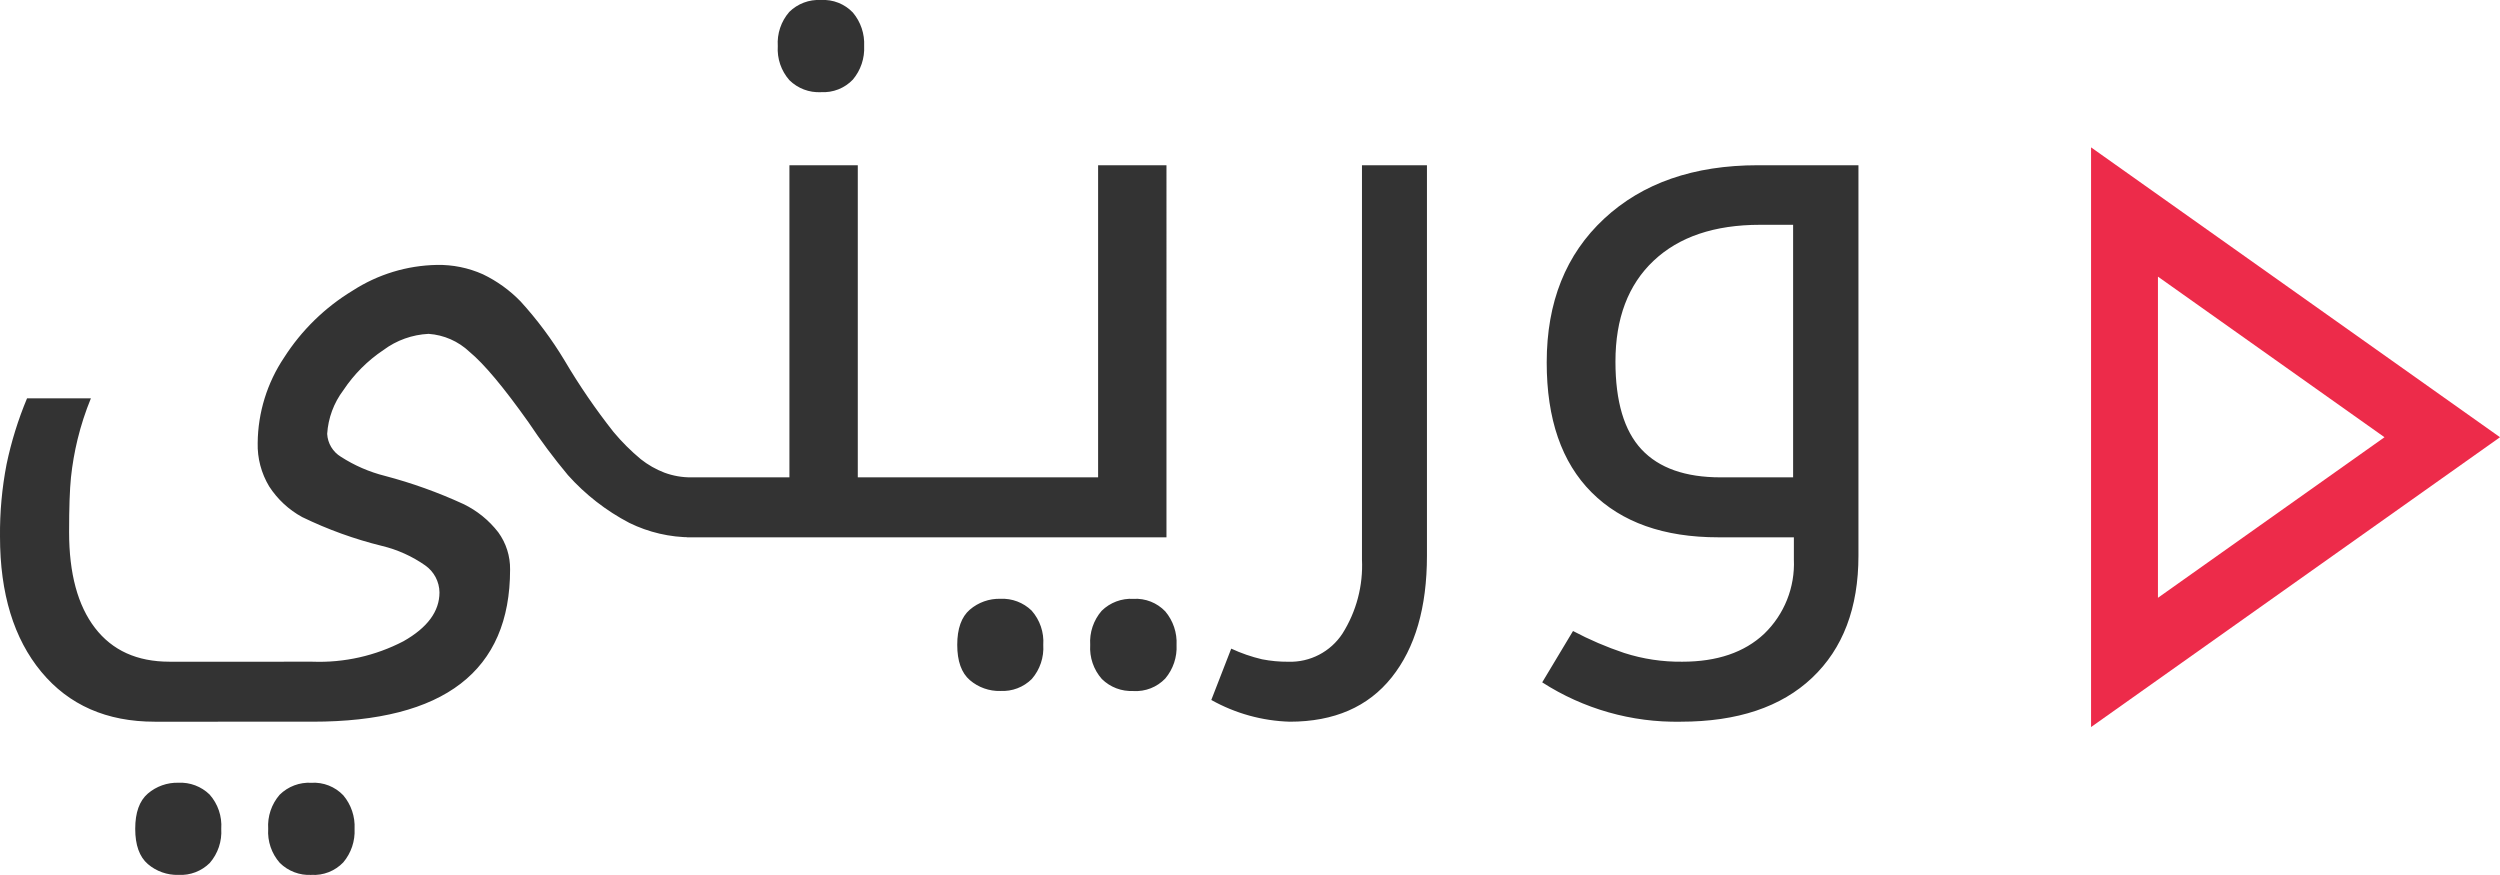 <svg xmlns="http://www.w3.org/2000/svg" xmlns:xlink="http://www.w3.org/1999/xlink" viewBox="-5539 468.508 313.495 109.711">
  <defs>
    <style>
      .cls-1 {
        fill: #fc2741;
      }

      .cls-1, .cls-3 {
        clip-rule: evenodd;
      }

      .cls-2, .cls-3 {
        fill: none;
      }

      .cls-4 {
        clip-path: url(#clip-path);
      }

      .cls-5 {
        clip-path: url(#clip-path-2);
      }

      .cls-6 {
        fill: #ed2b4a;
      }

      .cls-7 {
        clip-path: url(#clip-path-3);
      }

      .cls-8 {
        fill: #333;
      }
    </style>
    <clipPath id="clip-path">
      <path id="Path_1023" data-name="Path 1023" class="cls-1" d="M163.188,16.192l51.281-36.344L163.188-56.5Zm8.388-56.481,28.408,20.137L171.576-.016Z" transform="translate(-163.188 56.499)"/>
    </clipPath>
    <clipPath id="clip-path-2">
      <path id="Path_1022" data-name="Path 1022" class="cls-2" d="M-623,10338.626H2462.092V-3830.3H-623Z" transform="translate(623 3830.302)"/>
    </clipPath>
    <clipPath id="clip-path-3">
      <path id="Path_1026" data-name="Path 1026" class="cls-3" d="M224.853-8.141V-39.81h-4.146q-8.572,0-13.352,4.512t-4.781,12.639q0,7.518,3.274,11.018t9.915,3.5ZM210.77,22.5a31.016,31.016,0,0,1-17.38-4.935l3.863-6.437a42.666,42.666,0,0,0,6.406,2.749,22.87,22.87,0,0,0,7.3,1.1q6.546,0,10.267-3.5a12.2,12.2,0,0,0,3.722-9.326V-.622H215.48q-10.267,0-15.9-5.64t-5.626-16.3q0-11.321,7.205-18.017t19.265-6.7h12.622V1.679q0,9.821-5.815,15.319T210.77,22.5Zm-49.033,0a21.415,21.415,0,0,1-9.843-2.726l2.5-6.437a19.944,19.944,0,0,0,3.863,1.337,16.525,16.525,0,0,0,3.3.307,7.812,7.812,0,0,0,6.782-3.525,16,16,0,0,0,2.449-9.3V-47.28h8.149V1.679q0,9.727-4.429,15.271T161.737,22.5Zm-19.611-3.853a5.245,5.245,0,0,1-3.955-1.5,5.878,5.878,0,0,1-1.462-4.276,5.944,5.944,0,0,1,1.436-4.276,5.248,5.248,0,0,1,3.98-1.5,5.106,5.106,0,0,1,4,1.573,6.055,6.055,0,0,1,1.413,4.207,6.055,6.055,0,0,1-1.413,4.207,5.106,5.106,0,0,1-4,1.573Zm-16.673,0a5.667,5.667,0,0,1-3.84-1.364q-1.576-1.362-1.577-4.416t1.577-4.416a5.667,5.667,0,0,1,3.84-1.364,5.257,5.257,0,0,1,3.909,1.479,5.883,5.883,0,0,1,1.462,4.3,5.95,5.95,0,0,1-1.436,4.276,5.178,5.178,0,0,1-3.934,1.5ZM119.188-.622a.417.417,0,0,1-.472-.471V-7.764q0-.377.472-.377H137.7V-47.28h8.573V-.622Zm-16.239-55.82a5.253,5.253,0,0,1-3.957-1.5,5.886,5.886,0,0,1-1.46-4.276A5.939,5.939,0,0,1,98.969-66.5a5.242,5.242,0,0,1,3.98-1.5,5.106,5.106,0,0,1,4,1.573,6.063,6.063,0,0,1,1.413,4.2,6.065,6.065,0,0,1-1.413,4.207,5.1,5.1,0,0,1-4,1.573ZM86.274-.622a.416.416,0,0,1-.47-.471V-7.764c0-.251.157-.377.47-.377H98.992V-47.28h8.573V-8.141H120.14c.312,0,.47.126.47.377v6.671a.416.416,0,0,1-.47.471ZM39.047,41.711a5.251,5.251,0,0,1-3.955-1.5,5.878,5.878,0,0,1-1.462-4.276,5.939,5.939,0,0,1,1.439-4.276,5.239,5.239,0,0,1,3.978-1.5,5.1,5.1,0,0,1,4.005,1.575,6.053,6.053,0,0,1,1.411,4.2,6.055,6.055,0,0,1-1.411,4.2,5.1,5.1,0,0,1-4.005,1.575Zm-16.673,0a5.671,5.671,0,0,1-3.838-1.362q-1.579-1.365-1.579-4.418t1.579-4.416a5.671,5.671,0,0,1,3.838-1.362,5.239,5.239,0,0,1,3.911,1.481,5.871,5.871,0,0,1,1.46,4.3,5.95,5.95,0,0,1-1.436,4.276,5.178,5.178,0,0,1-3.934,1.5ZM19.406,22.5q-9.043,0-14.224-6.251T0-.717A45.562,45.562,0,0,1,.824-9.785a45.5,45.5,0,0,1,2.569-8.269H11.4A35.889,35.889,0,0,0,9.728-12.91,36.422,36.422,0,0,0,8.9-8.141q-.236,2.3-.235,6.859,0,7.8,3.25,12.028t9.325,4.23H39.189a22.865,22.865,0,0,0,11.4-2.563Q55.11,9.857,55.11,6.285A4.2,4.2,0,0,0,53.319,2.9,15.95,15.95,0,0,0,47.9.457,50.532,50.532,0,0,1,37.893-3.16a11.444,11.444,0,0,1-4.144-3.853,10.073,10.073,0,0,1-1.436-5.449,19.545,19.545,0,0,1,3.32-10.713,26.488,26.488,0,0,1,8.6-8.388,20.123,20.123,0,0,1,10.55-3.217,13.519,13.519,0,0,1,5.771,1.174A16.562,16.562,0,0,1,65.282-30.2a46.849,46.849,0,0,1,5.511,7.4,80.256,80.256,0,0,0,6.146,8.974,26.6,26.6,0,0,0,3.416,3.408,11.275,11.275,0,0,0,2.967,1.69,9.478,9.478,0,0,0,3.391.588h.518c.312,0,.472.126.472.377v6.671a.417.417,0,0,1-.472.471h-.518a17.691,17.691,0,0,1-7.795-1.809,27.307,27.307,0,0,1-7.7-5.991,76.177,76.177,0,0,1-4.945-6.625q-4.665-6.577-7.394-8.832a8.294,8.294,0,0,0-5.136-2.257,10.3,10.3,0,0,0-5.651,2.021,18.139,18.139,0,0,0-5.039,5.052,10.145,10.145,0,0,0-2.026,5.474,3.579,3.579,0,0,0,1.72,2.866,18.553,18.553,0,0,0,5.534,2.4A60.225,60.225,0,0,1,58.1-4.8a12.233,12.233,0,0,1,4.381,3.548,7.754,7.754,0,0,1,1.483,4.673q0,19.078-24.774,19.078Z" transform="translate(0 68)"/>
    </clipPath>
  </defs>
  <g id="Group_735" data-name="Group 735" transform="translate(-6375 269.508)">
    <g id="Group_732" data-name="Group 732" class="cls-4" transform="translate(1098.214 217.48)">
      <g id="Group_731" data-name="Group 731" class="cls-5" transform="translate(-1263.261 -6063.817)">
        <path id="Path_1021" data-name="Path 1021" class="cls-6" d="M158.188-61.5h67.349V27.26H158.188Z" transform="translate(1097.039 6117.282)"/>
      </g>
    </g>
    <g id="Group_734" data-name="Group 734" class="cls-7" transform="translate(836 199)">
      <g id="Group_733" data-name="Group 733" class="cls-5" transform="translate(-1001.047 -6045.337)">
        <path id="Path_1024" data-name="Path 1024" class="cls-8" d="M-5-73H244.117V52.779H-5Z" transform="translate(998.013 6110.303)"/>
      </g>
    </g>
  </g>
</svg>
